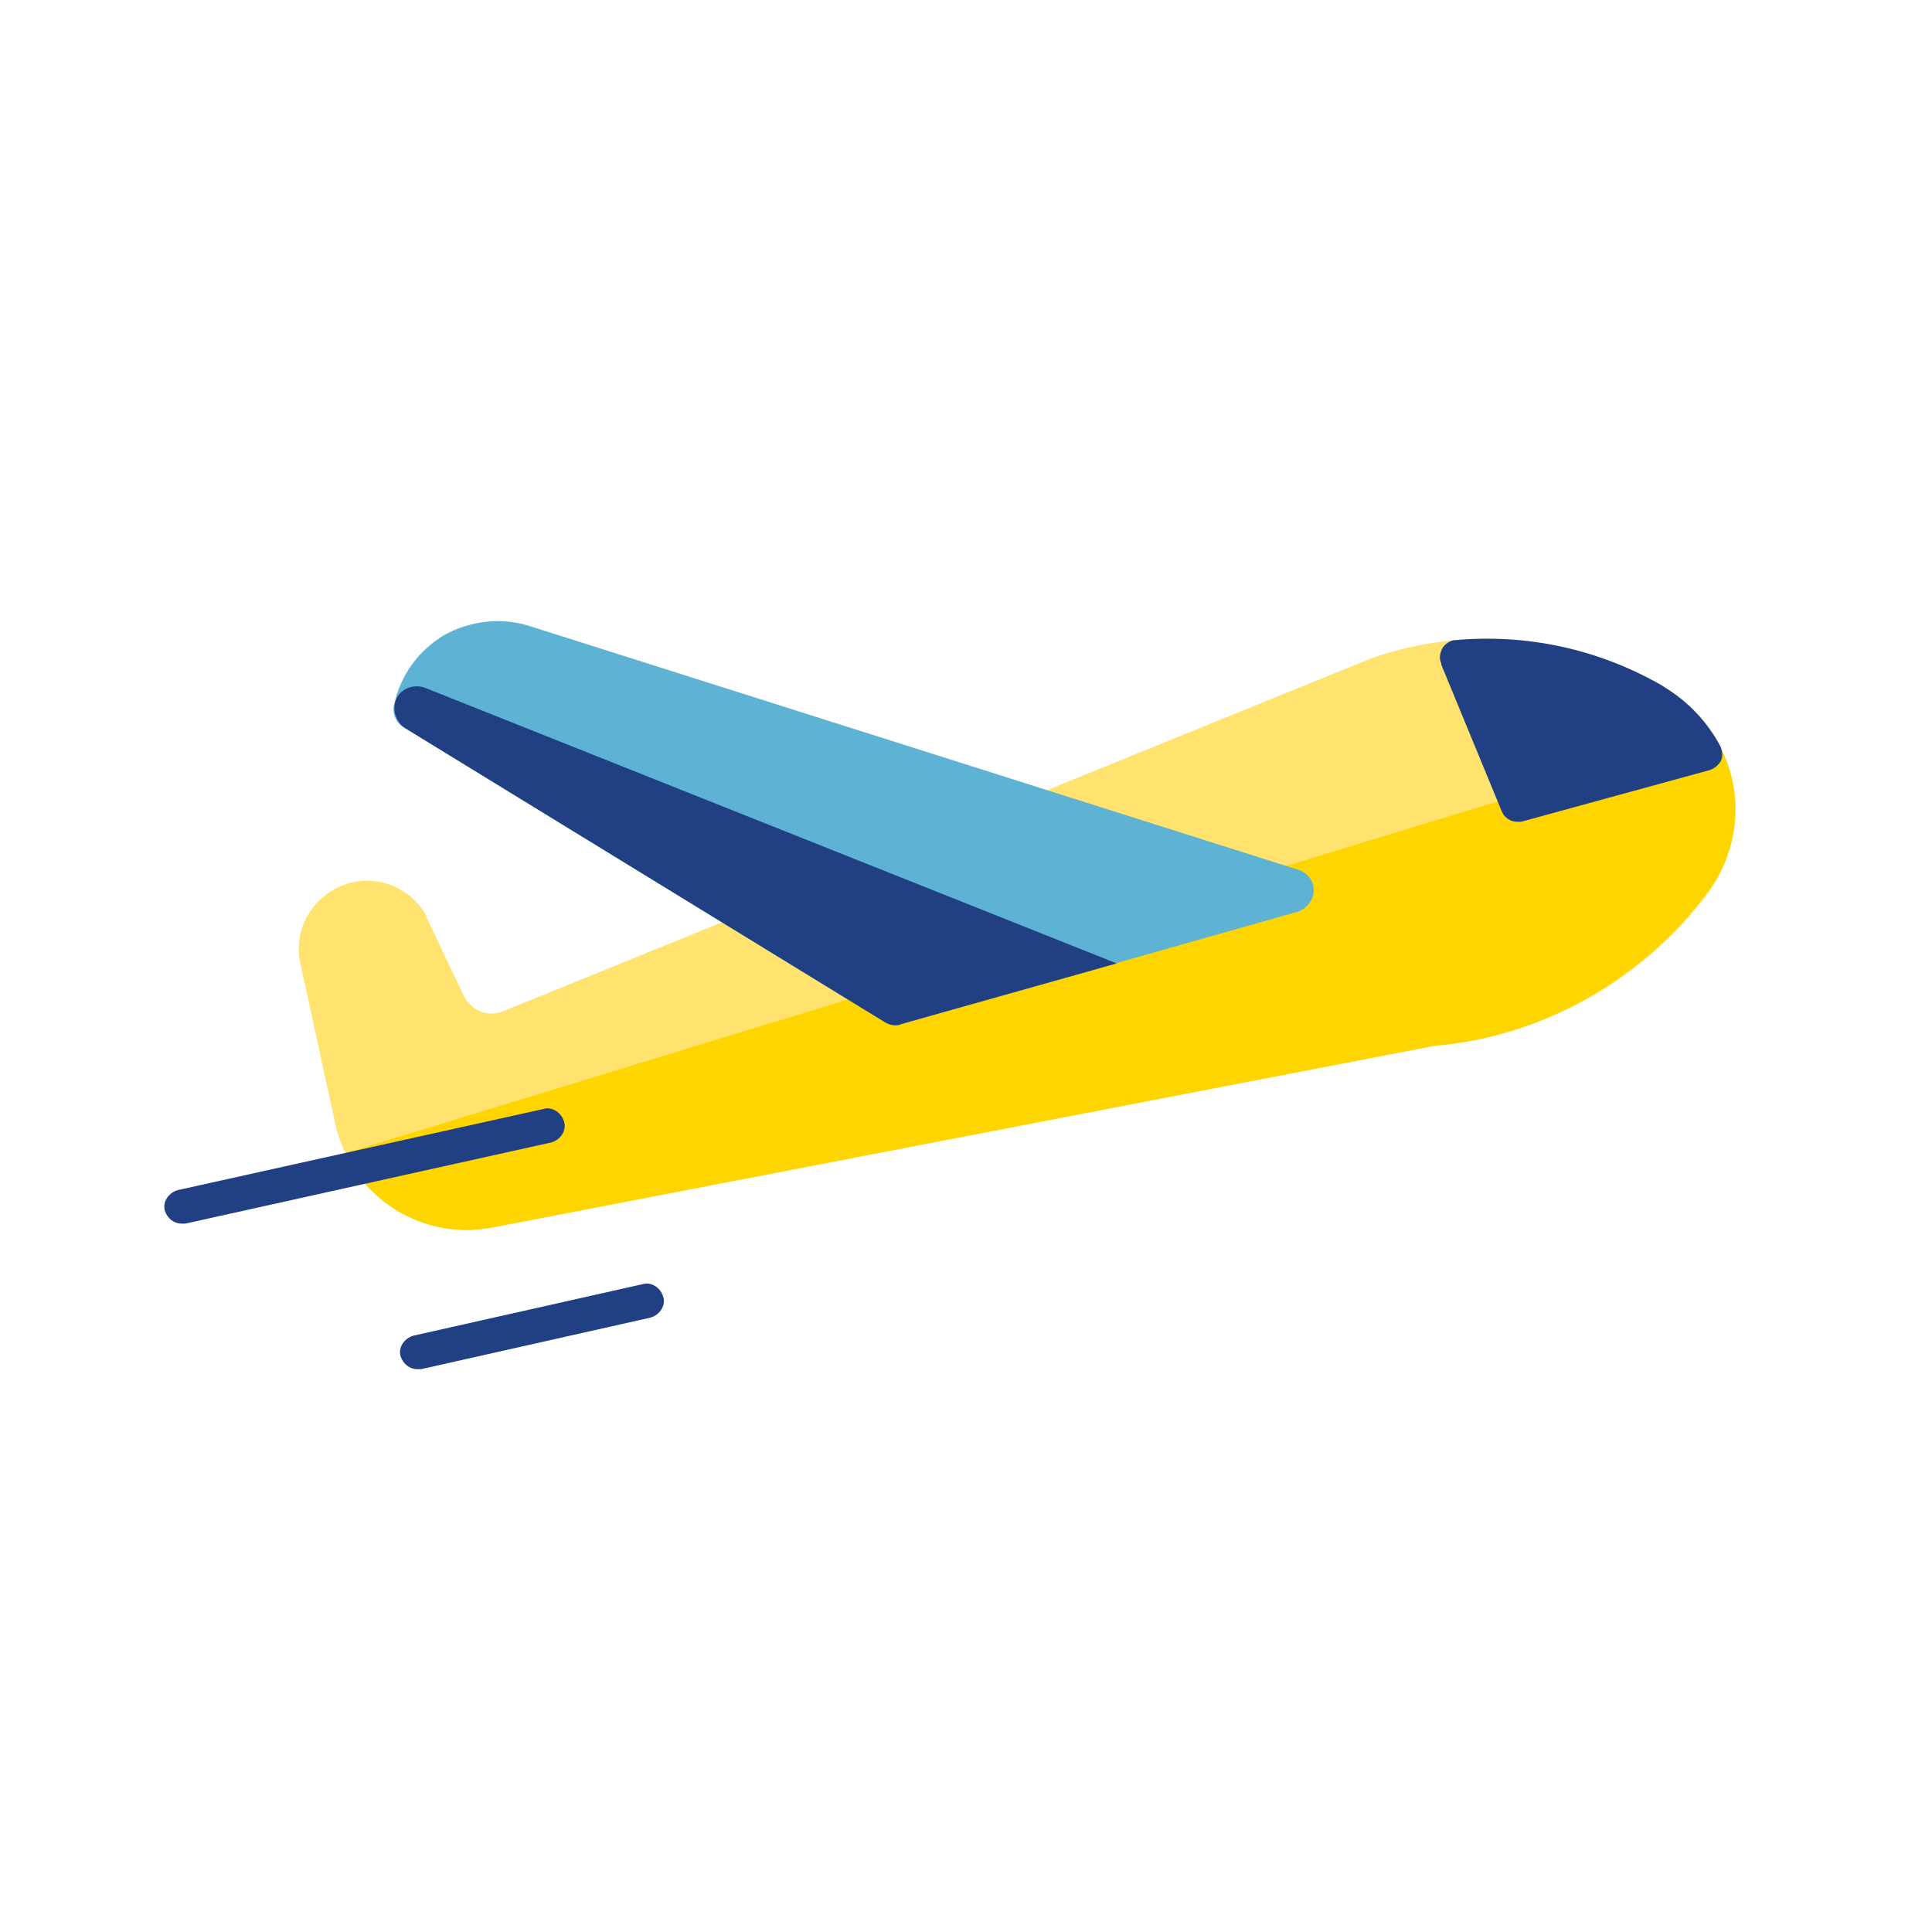 <?xml version="1.0" encoding="utf-8"?>
<!-- Generator: Adobe Illustrator 18.0.0, SVG Export Plug-In . SVG Version: 6.00 Build 0)  -->
<!DOCTYPE svg PUBLIC "-//W3C//DTD SVG 1.1//EN" "http://www.w3.org/Graphics/SVG/1.1/DTD/svg11.dtd">
<svg version="1.1" xmlns="http://www.w3.org/2000/svg" xmlns:xlink="http://www.w3.org/1999/xlink" x="0px" y="0px"
	 viewBox="0 0 150 150" enable-background="new 0 0 150 150" xml:space="preserve">
<g id="Capa_1" display="none">
	<g display="inline">
		<path fill="#F8AE42" d="M83.5,60.1l-8.1-6.3c-0.2-0.2-0.5-0.2-0.7-0.1c-0.2,0.1-0.4,0.3-0.4,0.6v3.4c-9.7,0.3-17.5,8.4-17.5,18.2
			c0,0.4,0.3,0.6,0.6,0.6h4.9c0.4,0,0.6-0.3,0.6-0.6c0-6.4,5-11.7,11.4-12v3c0,0.2,0.1,0.5,0.4,0.6c0.2,0.1,0.5,0.1,0.7-0.1l8.1-6.3
			c0.2-0.1,0.2-0.3,0.2-0.5S83.6,60.2,83.5,60.1z"/>
		<path fill="#F29323" d="M92.5,75.2h-4.9c-0.4,0-0.6,0.3-0.6,0.6c0,6.6-5.4,12-12,12c-6.6,0-12-5.4-12-12c0-0.4-0.3-0.6-0.6-0.6
			h-4.9c-0.4,0-0.6,0.3-0.6,0.6C56.8,85.9,65,94,75,94c10,0,18.2-8.2,18.2-18.2C93.2,75.5,92.9,75.2,92.5,75.2z"/>
		<g>
			<path fill="#124F9D" d="M74.9,79.2h-5.7v-1.4l1.9-1.9c0.5-0.6,0.9-1,1.1-1.2c0.2-0.2,0.3-0.4,0.4-0.5c0.1-0.2,0.1-0.3,0.1-0.5
				c0-0.2-0.1-0.4-0.2-0.5c-0.1-0.1-0.3-0.2-0.6-0.2c-0.2,0-0.5,0.1-0.8,0.2c-0.3,0.1-0.5,0.4-0.9,0.6l-1.2-1.4
				c0.4-0.4,0.7-0.6,1-0.8c0.3-0.2,0.6-0.3,0.9-0.4c0.3-0.1,0.7-0.1,1.1-0.1c0.5,0,1,0.1,1.4,0.3c0.4,0.2,0.7,0.4,0.9,0.8
				c0.2,0.3,0.3,0.7,0.3,1.1c0,0.3,0,0.6-0.1,0.9c-0.1,0.3-0.2,0.5-0.4,0.8c-0.2,0.3-0.4,0.5-0.6,0.8c-0.3,0.3-0.8,0.8-1.7,1.6v0.1
				h3V79.2z"/>
			<path fill="#124F9D" d="M81.6,77.7h-0.9v1.5h-2.1v-1.5h-3.1v-1.6l3.3-4.8h2v4.8h0.9V77.7z M78.6,76.1v-0.9c0-0.2,0-0.4,0-0.7
				c0-0.3,0-0.4,0-0.5h-0.1c-0.1,0.3-0.3,0.5-0.4,0.8l-0.9,1.3H78.6z"/>
		</g>
		<g>
			<path fill="#124F9D" d="M49.1,74.1h-2.9c-0.5,0-0.9,0.4-0.9,0.9c0,0.5,0.4,0.9,0.9,0.9h2.9c0.5,0,0.9-0.4,0.9-0.9
				C50,74.5,49.6,74.1,49.1,74.1z"/>
			<path fill="#124F9D" d="M103.8,74.1h-2.9c-0.5,0-0.9,0.4-0.9,0.9c0,0.5,0.4,0.9,0.9,0.9h2.9c0.5,0,0.9-0.4,0.9-0.9
				C104.7,74.5,104.3,74.1,103.8,74.1z"/>
			<path fill="#124F9D" d="M75,45.3c-0.5,0-0.9,0.4-0.9,0.9v2.9c0,0.5,0.4,0.9,0.9,0.9c0.5,0,0.9-0.4,0.9-0.9v-2.9
				C75.9,45.7,75.5,45.3,75,45.3z"/>
			<path fill="#124F9D" d="M75,100c-0.5,0-0.9,0.4-0.9,0.9v2.9c0,0.5,0.4,0.9,0.9,0.9c0.5,0,0.9-0.4,0.9-0.9v-2.9
				C75.9,100.4,75.5,100,75,100z"/>
			<path fill="#124F9D" d="M55.2,54c-0.3-0.3-0.9-0.3-1.2,0c-0.3,0.3-0.3,0.9,0,1.2l2.1,2.1c0.2,0.2,0.4,0.3,0.6,0.3
				c0.2,0,0.4-0.1,0.6-0.3c0.3-0.3,0.3-0.9,0-1.2L55.2,54z"/>
			<path fill="#124F9D" d="M93.9,92.7c-0.3-0.3-0.9-0.3-1.2,0c-0.3,0.3-0.3,0.9,0,1.2l2.1,2.1c0.2,0.2,0.4,0.3,0.6,0.3
				c0.2,0,0.4-0.1,0.6-0.3c0.3-0.3,0.3-0.9,0-1.2L93.9,92.7z"/>
			<path fill="#124F9D" d="M94.8,54l-2.1,2.1c-0.3,0.3-0.3,0.9,0,1.2c0.2,0.2,0.4,0.3,0.6,0.3c0.2,0,0.4-0.1,0.6-0.3l2.1-2.1
				c0.3-0.3,0.3-0.9,0-1.2C95.7,53.7,95.1,53.7,94.8,54z"/>
			<path fill="#124F9D" d="M56.1,92.7L54,94.8c-0.3,0.3-0.3,0.9,0,1.2c0.2,0.2,0.4,0.3,0.6,0.3s0.4-0.1,0.6-0.3l2.1-2.1
				c0.3-0.3,0.3-0.9,0-1.2C57,92.4,56.4,92.4,56.1,92.7z"/>
		</g>
	</g>
</g>
<g id="Capa_5">
	<g>
		<path fill="#FFE36E" d="M134.5,60.7c-0.6-3.1-2.6-5.8-5.3-7.3l-0.3-0.2c-6.8-3.9-15-4.7-22.4-2.1l0,0L39.1,78.5
			c-1.2,0.5-2.5,0-3.1-1.2l-2.9-6.1l0-0.1c-1.1-2-3.4-3.1-5.7-2.6c-2.8,0.6-4.7,3.4-4.1,6.2L26,87.1c1,4.9,5.4,8.4,10.3,8.4
			c0.6,0,1.3-0.1,2-0.2l73.1-14.1c8.3-0.7,16-5,21.1-11.7C134.4,67,135.1,63.8,134.5,60.7z"/>
		<path fill="#FFD500" d="M133.6,58.1l-0.5-1l-64,19.5l-42.5,13l1.1,1.5c2,2.8,5.2,4.4,8.5,4.4c0.7,0,1.3-0.1,2-0.2l73.1-14.1
			c8.3-0.7,16-5,21.1-11.7C135,66.2,135.5,61.8,133.6,58.1z"/>
		<path fill="#5EB2D3" d="M100.7,67.5L41.1,48.6c-2.2-0.7-4.6-0.4-6.6,0.7c-2,1.2-3.4,3.1-3.9,5.4c-0.2,0.7,0.2,1.5,0.8,1.8
			l37.2,22.8c0.3,0.2,0.6,0.3,0.9,0.3c0.2,0,0.3,0,0.5-0.1l30.7-8.7c0.7-0.2,1.3-0.9,1.3-1.7C102,68.4,101.5,67.7,100.7,67.5z"/>
		<path fill="#214084" d="M133.6,58c-1-1.9-2.5-3.5-4.3-4.6l0,0l-0.3-0.2c-4.9-2.8-10.4-4-16-3.5c-0.4,0-0.8,0.3-1,0.6
			c-0.2,0.4-0.3,0.8-0.1,1.2l0,0.1c0,0,0,0,0,0l4.7,11.4c0.2,0.5,0.7,0.8,1.2,0.8c0.1,0,0.2,0,0.3,0l14.6-4c0.4-0.1,0.7-0.4,0.9-0.7
			C133.8,58.7,133.7,58.3,133.6,58z"/>
		<path fill="#214084" d="M32.4,106.3c-0.6,0-1.1-0.4-1.3-1c-0.2-0.7,0.3-1.4,1-1.6l17.8-4c0.7-0.2,1.4,0.3,1.6,1
			c0.2,0.7-0.3,1.4-1,1.6l-17.8,4C32.5,106.3,32.4,106.3,32.4,106.3z"/>
		<path fill="#214084" d="M14.1,95c-0.6,0-1.1-0.4-1.3-1c-0.2-0.7,0.3-1.4,1-1.6l28.4-6.3c0.7-0.2,1.4,0.3,1.6,1
			c0.2,0.7-0.3,1.4-1,1.6L14.4,95C14.3,95,14.2,95,14.1,95z"/>
		<path fill="#214084" d="M86.7,74.8L33,53.4c-0.8-0.3-1.8,0-2.2,0.8c-0.4,0.8-0.1,1.8,0.6,2.3l37.2,22.8c0.3,0.2,0.6,0.3,0.9,0.3
			c0.2,0,0.3,0,0.5-0.1L86.7,74.8z"/>
	</g>
</g>
<g id="Capa_1_copia" display="none">
	<g display="inline">
		<path fill="#FFD500" d="M83.5,60.1l-8.1-6.3c-0.2-0.2-0.5-0.2-0.7-0.1c-0.2,0.1-0.4,0.3-0.4,0.6v3.4c-9.7,0.3-17.5,8.4-17.5,18.2
			c0,0.4,0.3,0.6,0.6,0.6h4.9c0.4,0,0.6-0.3,0.6-0.6c0-6.4,5-11.7,11.4-12v3c0,0.2,0.1,0.5,0.4,0.6c0.2,0.1,0.5,0.1,0.7-0.1l8.1-6.3
			c0.2-0.1,0.2-0.3,0.2-0.5S83.6,60.2,83.5,60.1z"/>
		<path fill="#FFEC00" d="M92.5,75.2h-4.9c-0.4,0-0.6,0.3-0.6,0.6c0,6.6-5.4,12-12,12c-6.6,0-12-5.4-12-12c0-0.4-0.3-0.6-0.6-0.6
			h-4.9c-0.4,0-0.6,0.3-0.6,0.6C56.8,85.9,65,94,75,94c10,0,18.2-8.2,18.2-18.2C93.2,75.5,92.9,75.2,92.5,75.2z"/>
		<g>
			<path fill="#1D9CD8" d="M74.9,79.2h-5.7v-1.4l1.9-1.9c0.5-0.6,0.9-1,1.1-1.2c0.2-0.2,0.3-0.4,0.4-0.5c0.1-0.2,0.1-0.3,0.1-0.5
				c0-0.2-0.1-0.4-0.2-0.5c-0.1-0.1-0.3-0.2-0.6-0.2c-0.2,0-0.5,0.1-0.8,0.2c-0.3,0.1-0.5,0.4-0.9,0.6l-1.2-1.4
				c0.4-0.4,0.7-0.6,1-0.8c0.3-0.2,0.6-0.3,0.9-0.4c0.3-0.1,0.7-0.1,1.1-0.1c0.5,0,1,0.1,1.4,0.3c0.4,0.2,0.7,0.4,0.9,0.8
				c0.2,0.3,0.3,0.7,0.3,1.1c0,0.3,0,0.6-0.1,0.9c-0.1,0.3-0.2,0.5-0.4,0.8c-0.2,0.3-0.4,0.5-0.6,0.8c-0.3,0.3-0.8,0.8-1.7,1.6v0.1
				h3V79.2z"/>
			<path fill="#1D9CD8" d="M81.6,77.7h-0.9v1.5h-2.1v-1.5h-3.1v-1.6l3.3-4.8h2v4.8h0.9V77.7z M78.6,76.1v-0.9c0-0.2,0-0.4,0-0.7
				c0-0.3,0-0.4,0-0.5h-0.1c-0.1,0.3-0.3,0.5-0.4,0.8l-0.9,1.3H78.6z"/>
		</g>
		<g>
			<path fill="#1D9CD8" d="M49.1,74.1h-2.9c-0.5,0-0.9,0.4-0.9,0.9c0,0.5,0.4,0.9,0.9,0.9h2.9c0.5,0,0.9-0.4,0.9-0.9
				C50,74.5,49.6,74.1,49.1,74.1z"/>
			<path fill="#1D9CD8" d="M103.8,74.1h-2.9c-0.5,0-0.9,0.4-0.9,0.9c0,0.5,0.4,0.9,0.9,0.9h2.9c0.5,0,0.9-0.4,0.9-0.9
				C104.7,74.5,104.3,74.1,103.8,74.1z"/>
			<path fill="#1D9CD8" d="M75,45.3c-0.5,0-0.9,0.4-0.9,0.9v2.9c0,0.5,0.4,0.9,0.9,0.9c0.5,0,0.9-0.4,0.9-0.9v-2.9
				C75.9,45.7,75.5,45.3,75,45.3z"/>
			<path fill="#1D9CD8" d="M75,100c-0.5,0-0.9,0.4-0.9,0.9v2.9c0,0.5,0.4,0.9,0.9,0.9c0.5,0,0.9-0.4,0.9-0.9v-2.9
				C75.9,100.4,75.5,100,75,100z"/>
			<path fill="#1D9CD8" d="M55.2,54c-0.3-0.3-0.9-0.3-1.2,0c-0.3,0.3-0.3,0.9,0,1.2l2.1,2.1c0.2,0.2,0.4,0.3,0.6,0.3
				c0.2,0,0.4-0.1,0.6-0.3c0.3-0.3,0.3-0.9,0-1.2L55.2,54z"/>
			<path fill="#1D9CD8" d="M93.9,92.7c-0.3-0.3-0.9-0.3-1.2,0c-0.3,0.3-0.3,0.9,0,1.2l2.1,2.1c0.2,0.2,0.4,0.3,0.6,0.3
				c0.2,0,0.4-0.1,0.6-0.3c0.3-0.3,0.3-0.9,0-1.2L93.9,92.7z"/>
			<path fill="#1D9CD8" d="M94.8,54l-2.1,2.1c-0.3,0.3-0.3,0.9,0,1.2c0.2,0.2,0.4,0.3,0.6,0.3c0.2,0,0.4-0.1,0.6-0.3l2.1-2.1
				c0.3-0.3,0.3-0.9,0-1.2C95.7,53.7,95.1,53.7,94.8,54z"/>
			<path fill="#1D9CD8" d="M56.1,92.7L54,94.8c-0.3,0.3-0.3,0.9,0,1.2c0.2,0.2,0.4,0.3,0.6,0.3s0.4-0.1,0.6-0.3l2.1-2.1
				c0.3-0.3,0.3-0.9,0-1.2C57,92.4,56.4,92.4,56.1,92.7z"/>
		</g>
	</g>
</g>
<g id="Capa_4">
</g>
<g id="Capa_2">
</g>
</svg>

